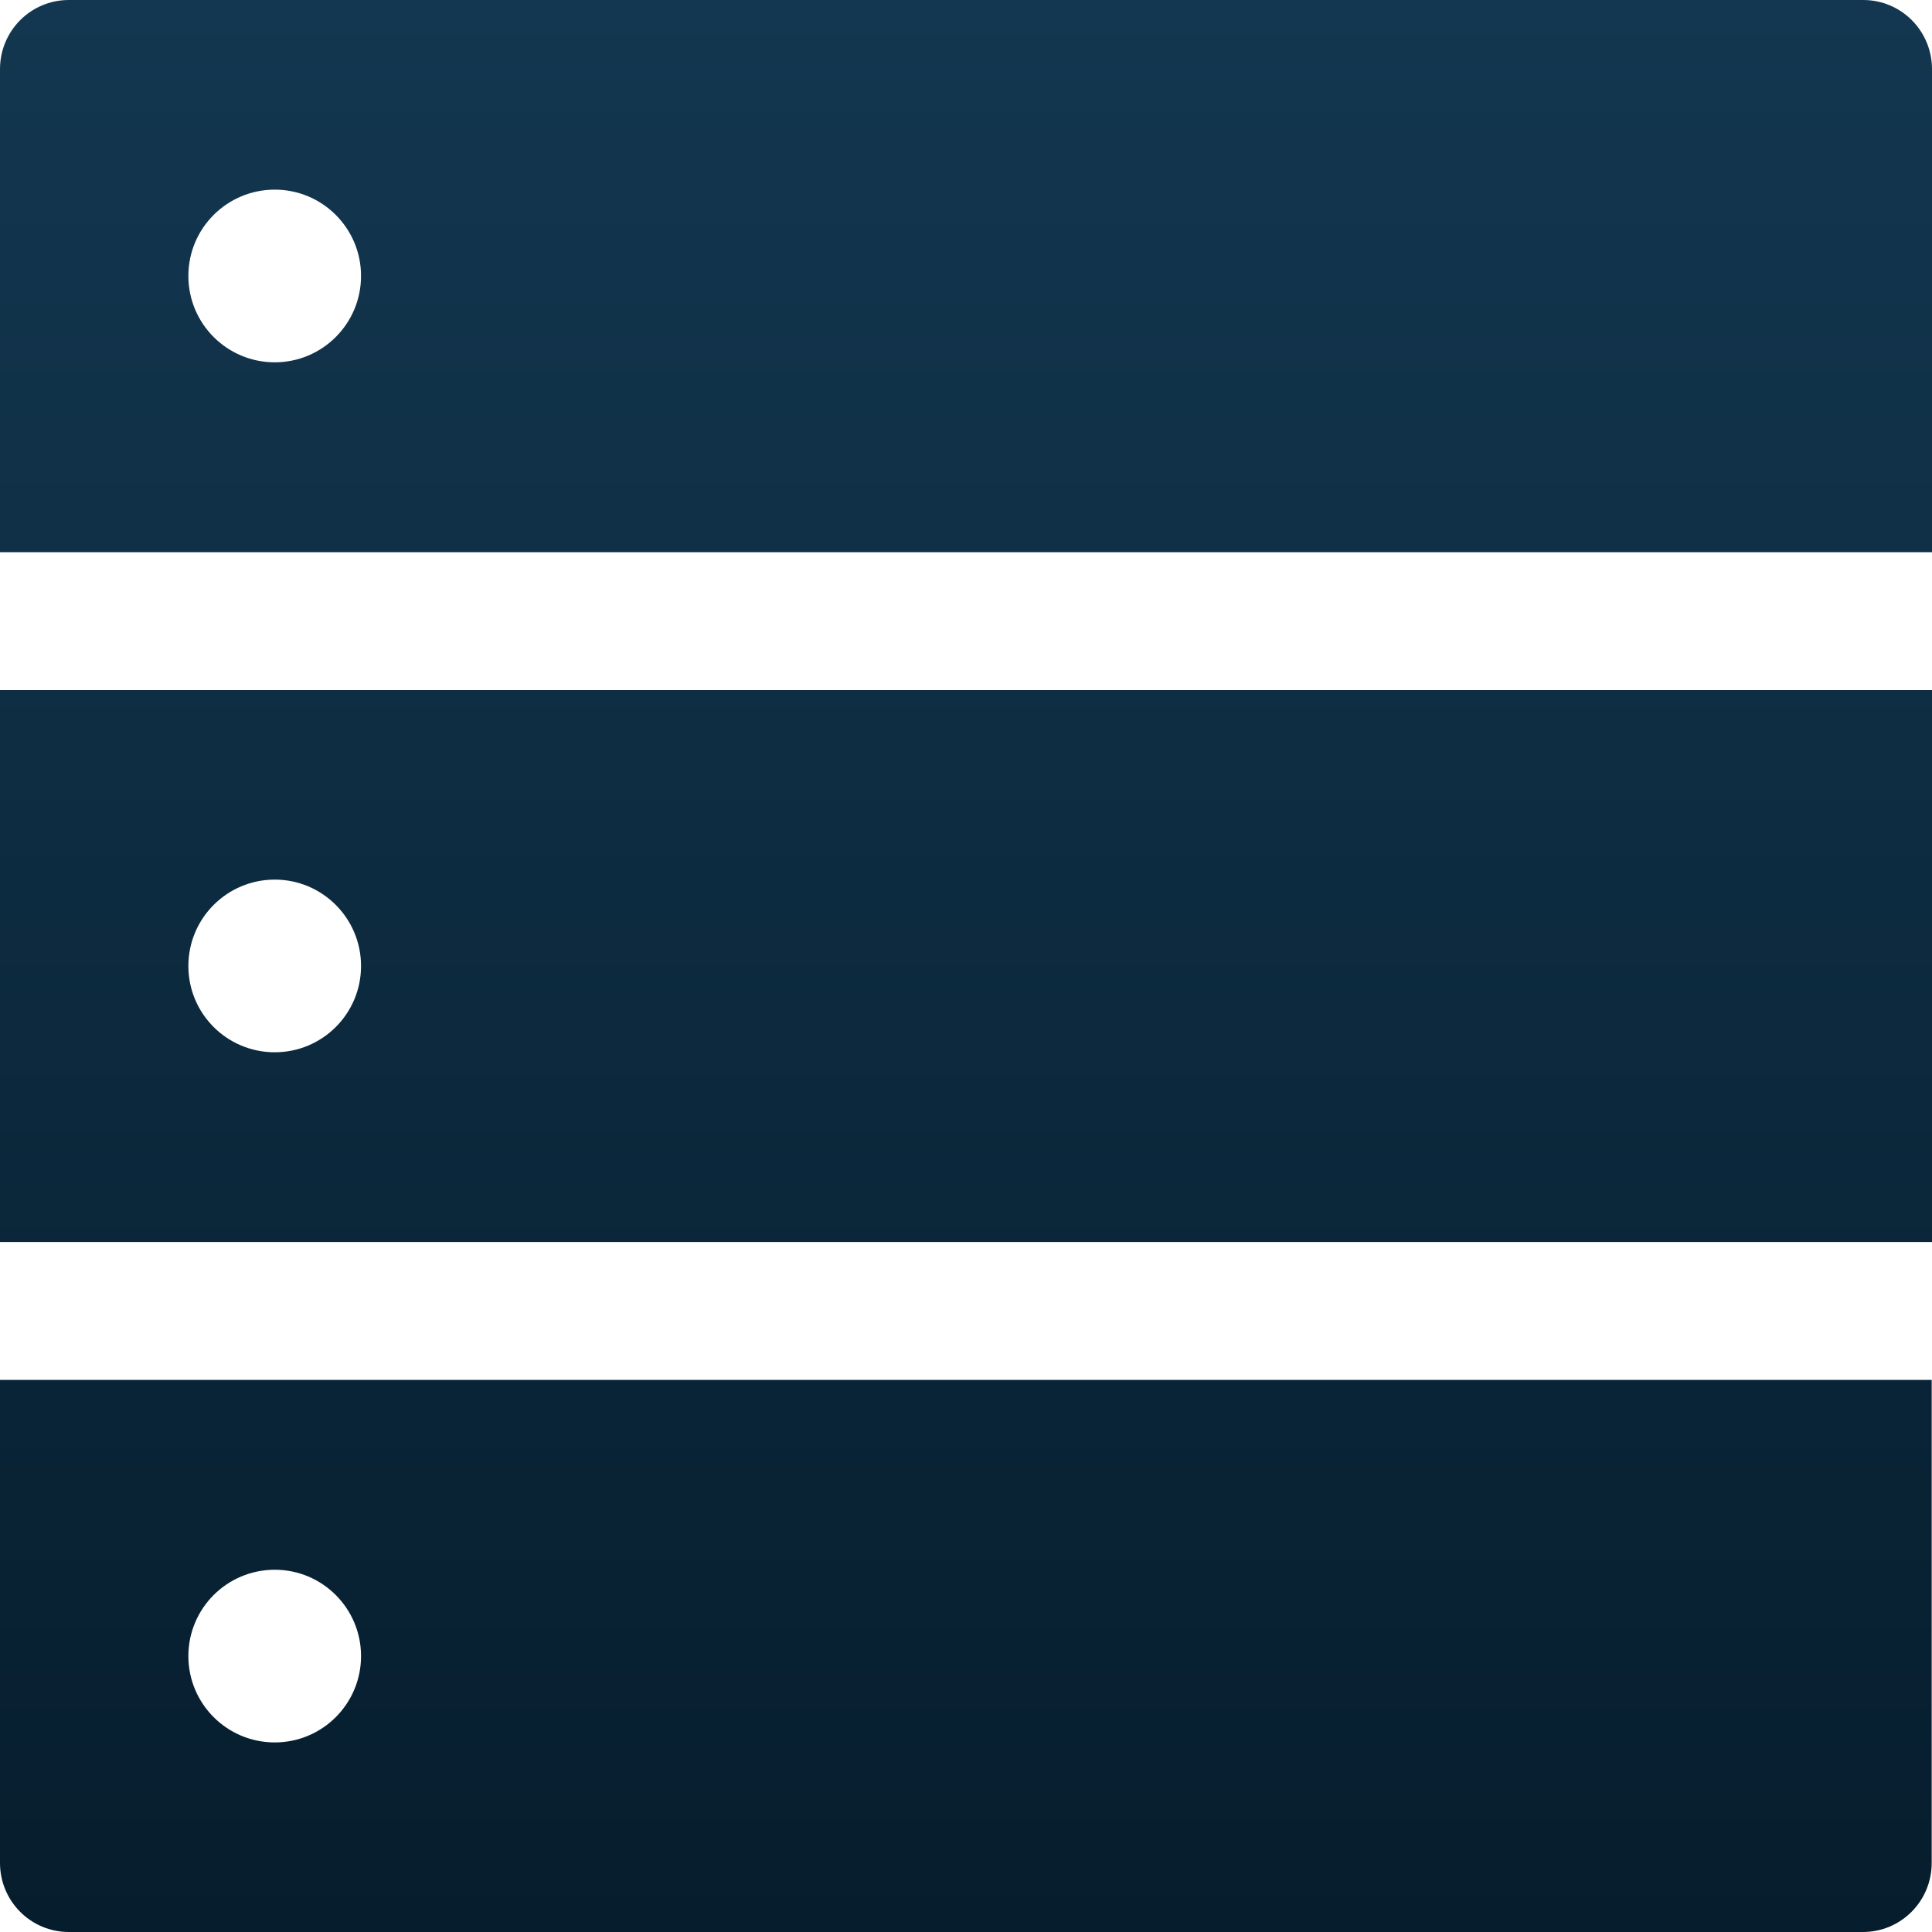 <svg width="32" height="32" viewBox="0 0 32 32" fill="none" xmlns="http://www.w3.org/2000/svg">
<path d="M30.86 0H1.14C0.51 0 0 0.51 0 1.146V9.146H32V1.146C32 0.51 31.49 0 30.86 0ZM4.551 6.001C3.76 6.001 3.12 5.361 3.12 4.57C3.12 3.781 3.76 3.141 4.551 3.141C5.34 3.141 5.98 3.781 5.98 4.57C5.98 5.361 5.34 6.001 4.551 6.001ZM0 30.855C0 31.49 0.51 32 1.14 32H30.855C31.486 32 31.995 31.49 31.995 30.855V22.856H0V30.855ZM4.551 26C5.34 26 5.98 26.64 5.98 27.43C5.98 28.22 5.34 28.86 4.551 28.86C3.76 28.86 3.12 28.22 3.12 27.43C3.12 26.64 3.76 26 4.551 26ZM0 20.571H32V11.43H0V20.571ZM4.551 14.569C5.34 14.569 5.98 15.21 5.98 16C5.98 16.79 5.34 17.429 4.551 17.429C3.76 17.429 3.12 16.79 3.12 16C3.12 15.21 3.76 14.569 4.551 14.569Z" fill="url(#paint0_linear_555_3915)"/>
<defs>
<linearGradient id="paint0_linear_555_3915" x1="16" y1="0" x2="16" y2="32" gradientUnits="userSpaceOnUse">
<stop stop-color="#133750"/>
<stop offset="1" stop-color="#061D2D"/>
</linearGradient>
</defs>
</svg>
